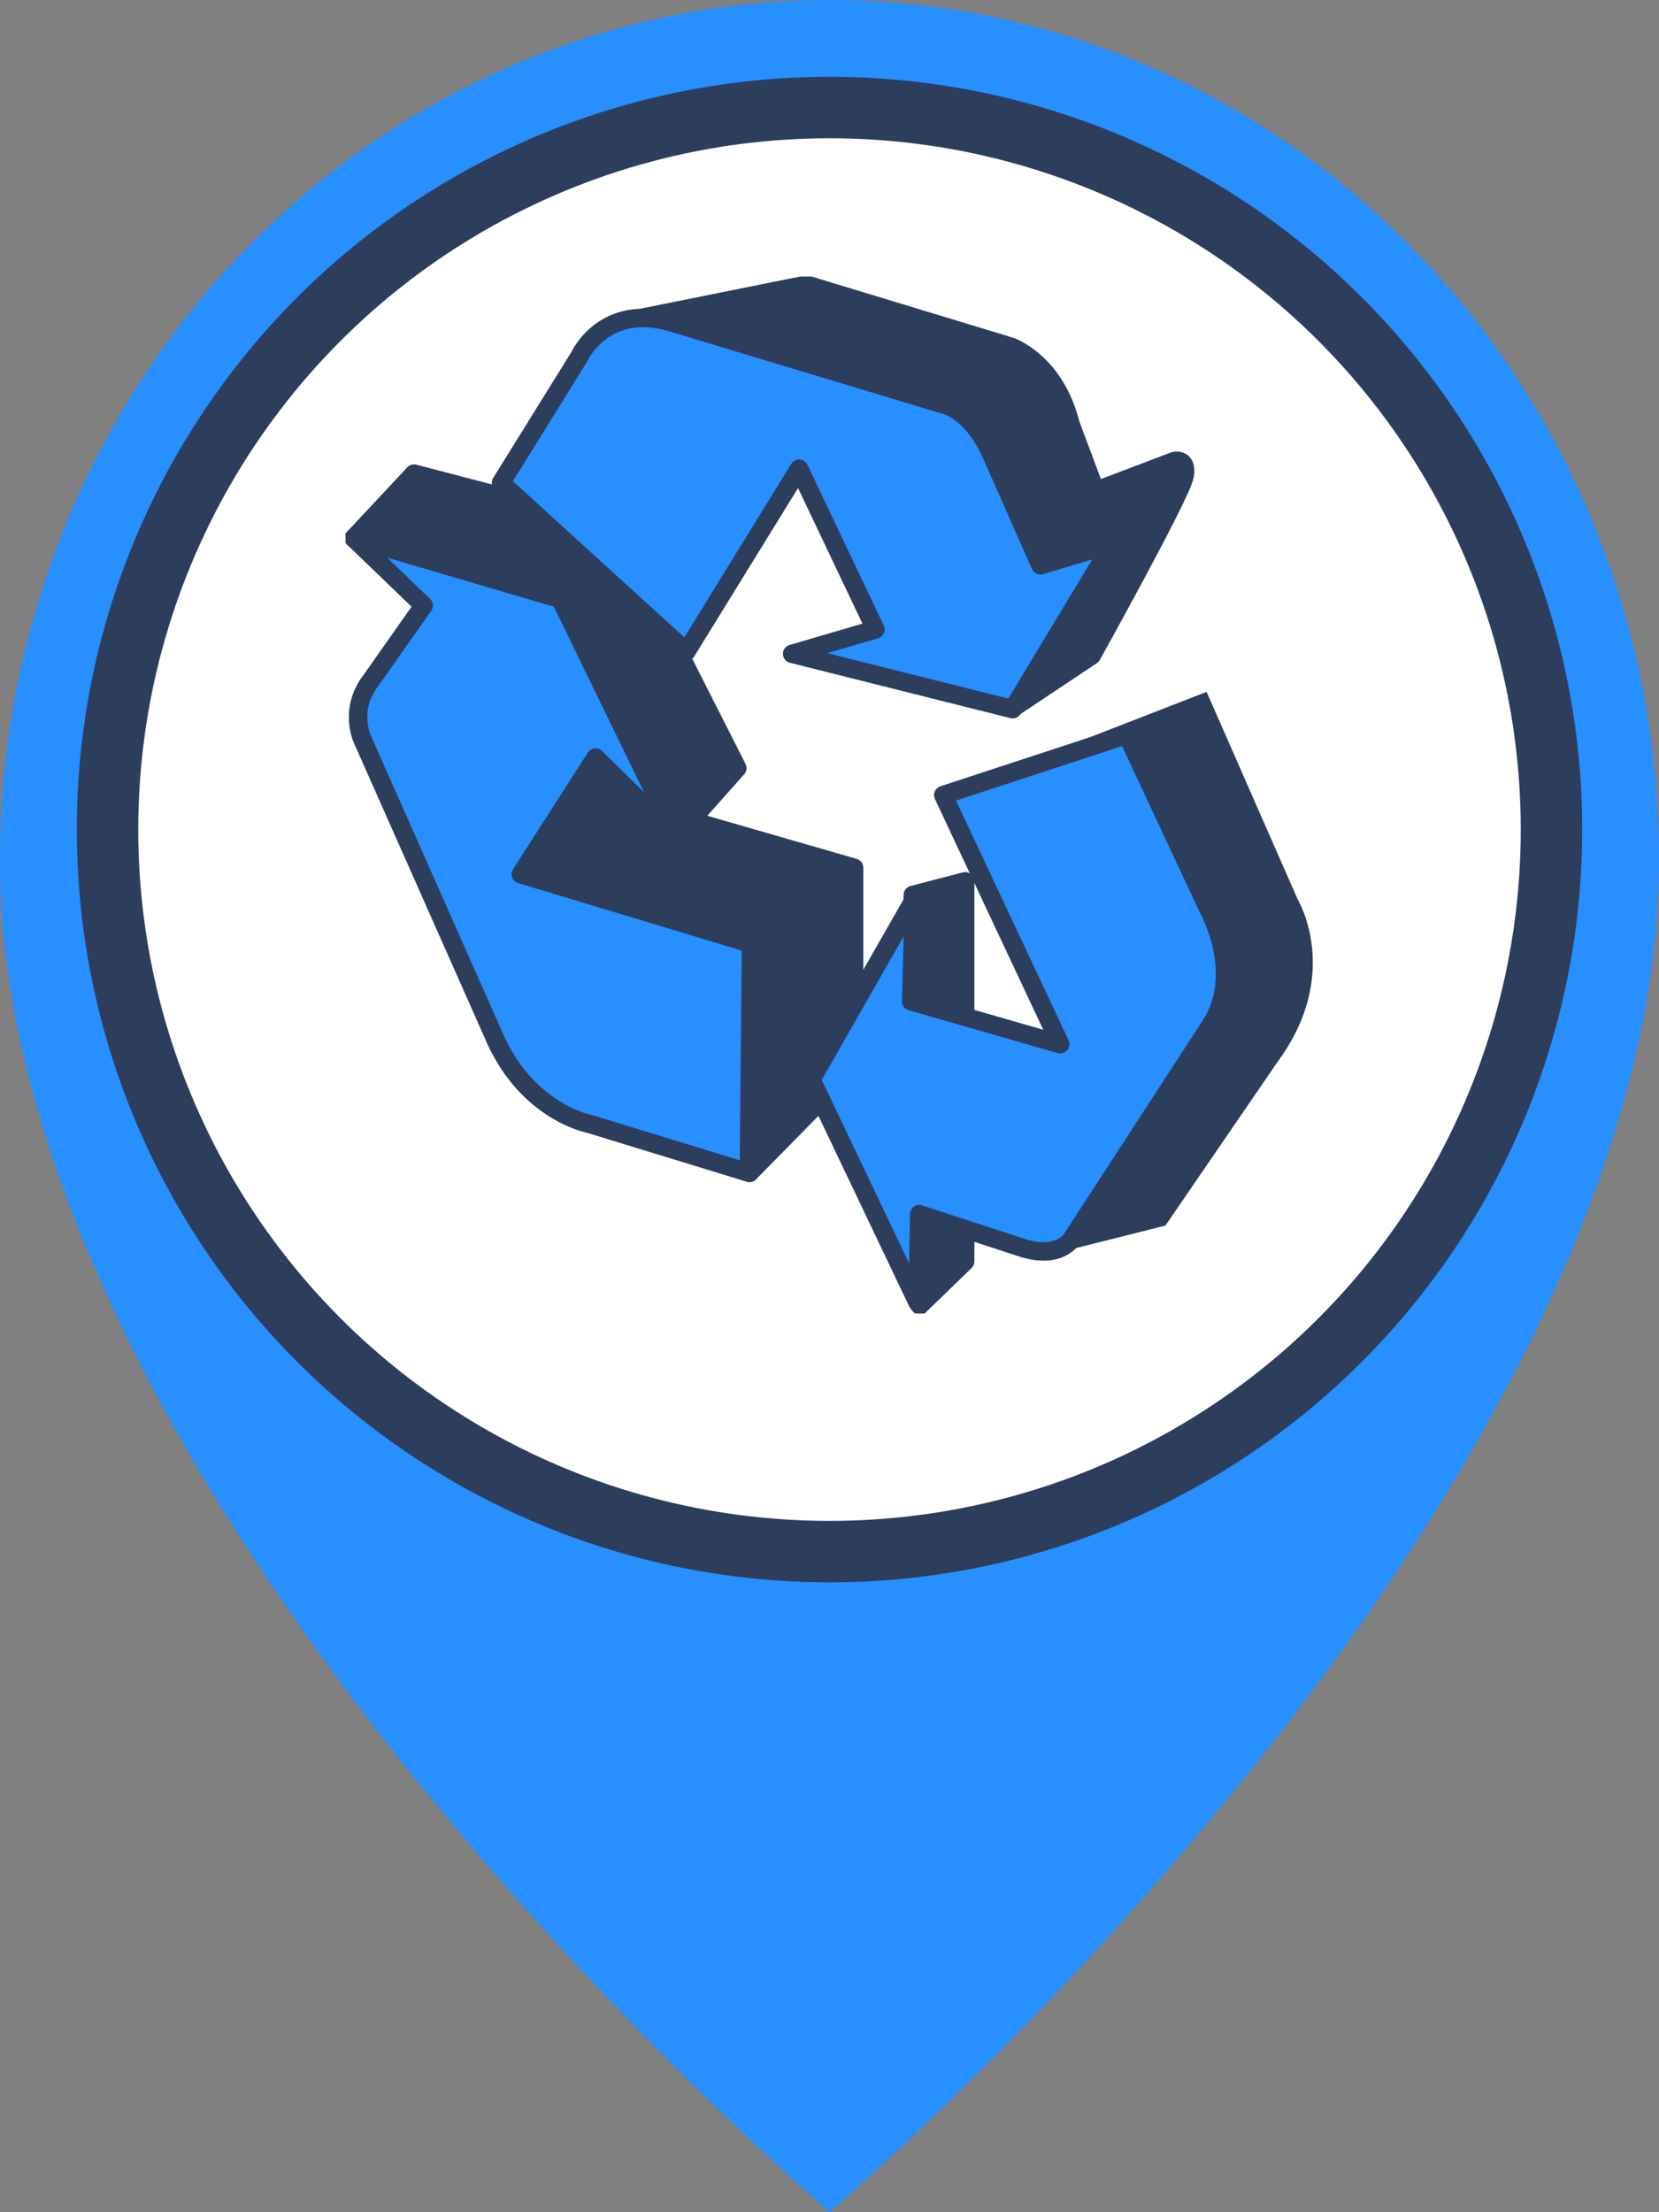 <svg width="27" height="36" viewBox="0 0 27 36" fill="none" xmlns="http://www.w3.org/2000/svg">
<rect x="0" y="0" width="27" height="36" fill="#808080" stroke="none"/>
<path fill-rule="evenodd" clip-rule="evenodd" d="M6.75 28.939C8.807 31.482 11.065 33.844 13.5 36C15.935 33.844 18.193 31.482 20.25 28.939C22.148 26.59 24.266 23.531 25.615 20.262C26.457 18.216 27 16.09 27 14.004C27.011 10.289 25.589 6.726 23.05 4.107C19.19 0.099 13.381 -1.102 8.333 1.066C3.286 3.234 -0.003 8.337 1.75527e-06 14.004C1.75527e-06 19.429 3.664 25.119 6.75 28.939Z" fill="#278FFF"/>
<circle cx="13.5" cy="13.5" r="11.75" fill="white" stroke="#2D3D5C"/>
<g clip-path="url(#clip0_1051_8959)">
<path d="M14.969 21.243L15.708 20.527V20.006L14.943 19.758L14.969 21.243Z" fill="#2D3D5C" stroke="#2D3D5C" stroke-width="0.3" stroke-linecap="round" stroke-linejoin="round"/>
<path d="M15.708 19.944V14.342L14.856 14.563L14.821 16.286L15.708 19.944Z" fill="#2D3D5C" stroke="#2D3D5C" stroke-width="0.3" stroke-linecap="round" stroke-linejoin="round"/>
<path d="M12.197 19.087L13.361 17.903L13.196 17.567L13.9 16.33V14.121L11.241 13.353L12 12.5L10.928 10.384L8.494 8.166L6.738 7.707L5.756 8.758L9.12 9.748L11.006 13.609L9.702 12.337L8.476 14.227L12.231 15.367L12.197 19.087Z" fill="#2D3D5C" stroke="#2D3D5C" stroke-width="0.3" stroke-linecap="round" stroke-linejoin="round"/>
<path d="M10.449 5.171L13.126 4.632L16.447 5.64C16.447 5.64 17.168 5.887 17.42 6.894L17.829 7.99L19.107 7.504C19.107 7.504 19.332 7.442 19.28 7.742C19.228 8.043 17.768 10.667 17.768 10.667L16.482 11.524L18.107 8.829L16.933 9.182L16.16 7.433C16.16 7.433 15.89 6.726 15.351 6.558L10.945 5.251C10.945 5.251 10.553 5.136 10.449 5.171Z" fill="#2D3D5C" stroke="#2D3D5C" stroke-width="0.3" stroke-linecap="round" stroke-linejoin="round"/>
<path d="M15.343 12.929L19.637 11.259L21.123 14.643C21.123 14.643 21.844 15.844 20.801 17.267L18.967 19.944L17.107 20.412C17.107 20.412 17.333 20.288 17.42 20.147L19.524 16.922C19.524 16.922 20.297 16.109 19.697 14.881L18.324 11.948L15.334 12.929H15.343Z" fill="#2D3D5C"/>
<path d="M8.154 7.857L9.432 5.799C9.432 5.799 9.832 4.915 10.944 5.251L15.395 6.594C15.395 6.594 15.847 6.7 16.16 7.451L16.933 9.2L18.107 8.847L16.481 11.541L12.892 10.64L14.247 10.243L13.005 7.628L11.17 10.605L8.163 7.866L8.154 7.857Z" fill="#278FFF" stroke="#2D3D5C" stroke-width="0.3" stroke-linecap="round" stroke-linejoin="round"/>
<path d="M18.341 11.957L19.654 14.767C19.654 14.767 20.262 15.827 19.697 16.693L17.446 20.156C17.446 20.156 17.237 20.527 16.559 20.28L14.96 19.758L14.934 21.198L13.204 17.567L14.873 14.643L14.829 16.295L17.255 16.993L15.351 12.938L18.341 11.957Z" fill="#278FFF" stroke="#2D3D5C" stroke-width="0.3" stroke-linecap="round" stroke-linejoin="round"/>
<path d="M12.197 19.087L9.598 18.291C9.598 18.291 8.589 18.106 8.051 16.887L5.904 12.045C5.904 12.045 5.66 11.559 6.043 11.064L6.895 9.854L5.756 8.758L9.12 9.748L10.997 13.609L9.693 12.328L8.476 14.227L12.223 15.358L12.188 19.078L12.197 19.087Z" fill="#278FFF" stroke="#2D3D5C" stroke-width="0.3" stroke-linecap="round" stroke-linejoin="round"/>
</g>
<defs>
<clipPath id="clip0_1051_8959">
<rect width="15.75" height="16.875" fill="white" transform="translate(5.625 4.5)"/>
</clipPath>
</defs>
</svg>
